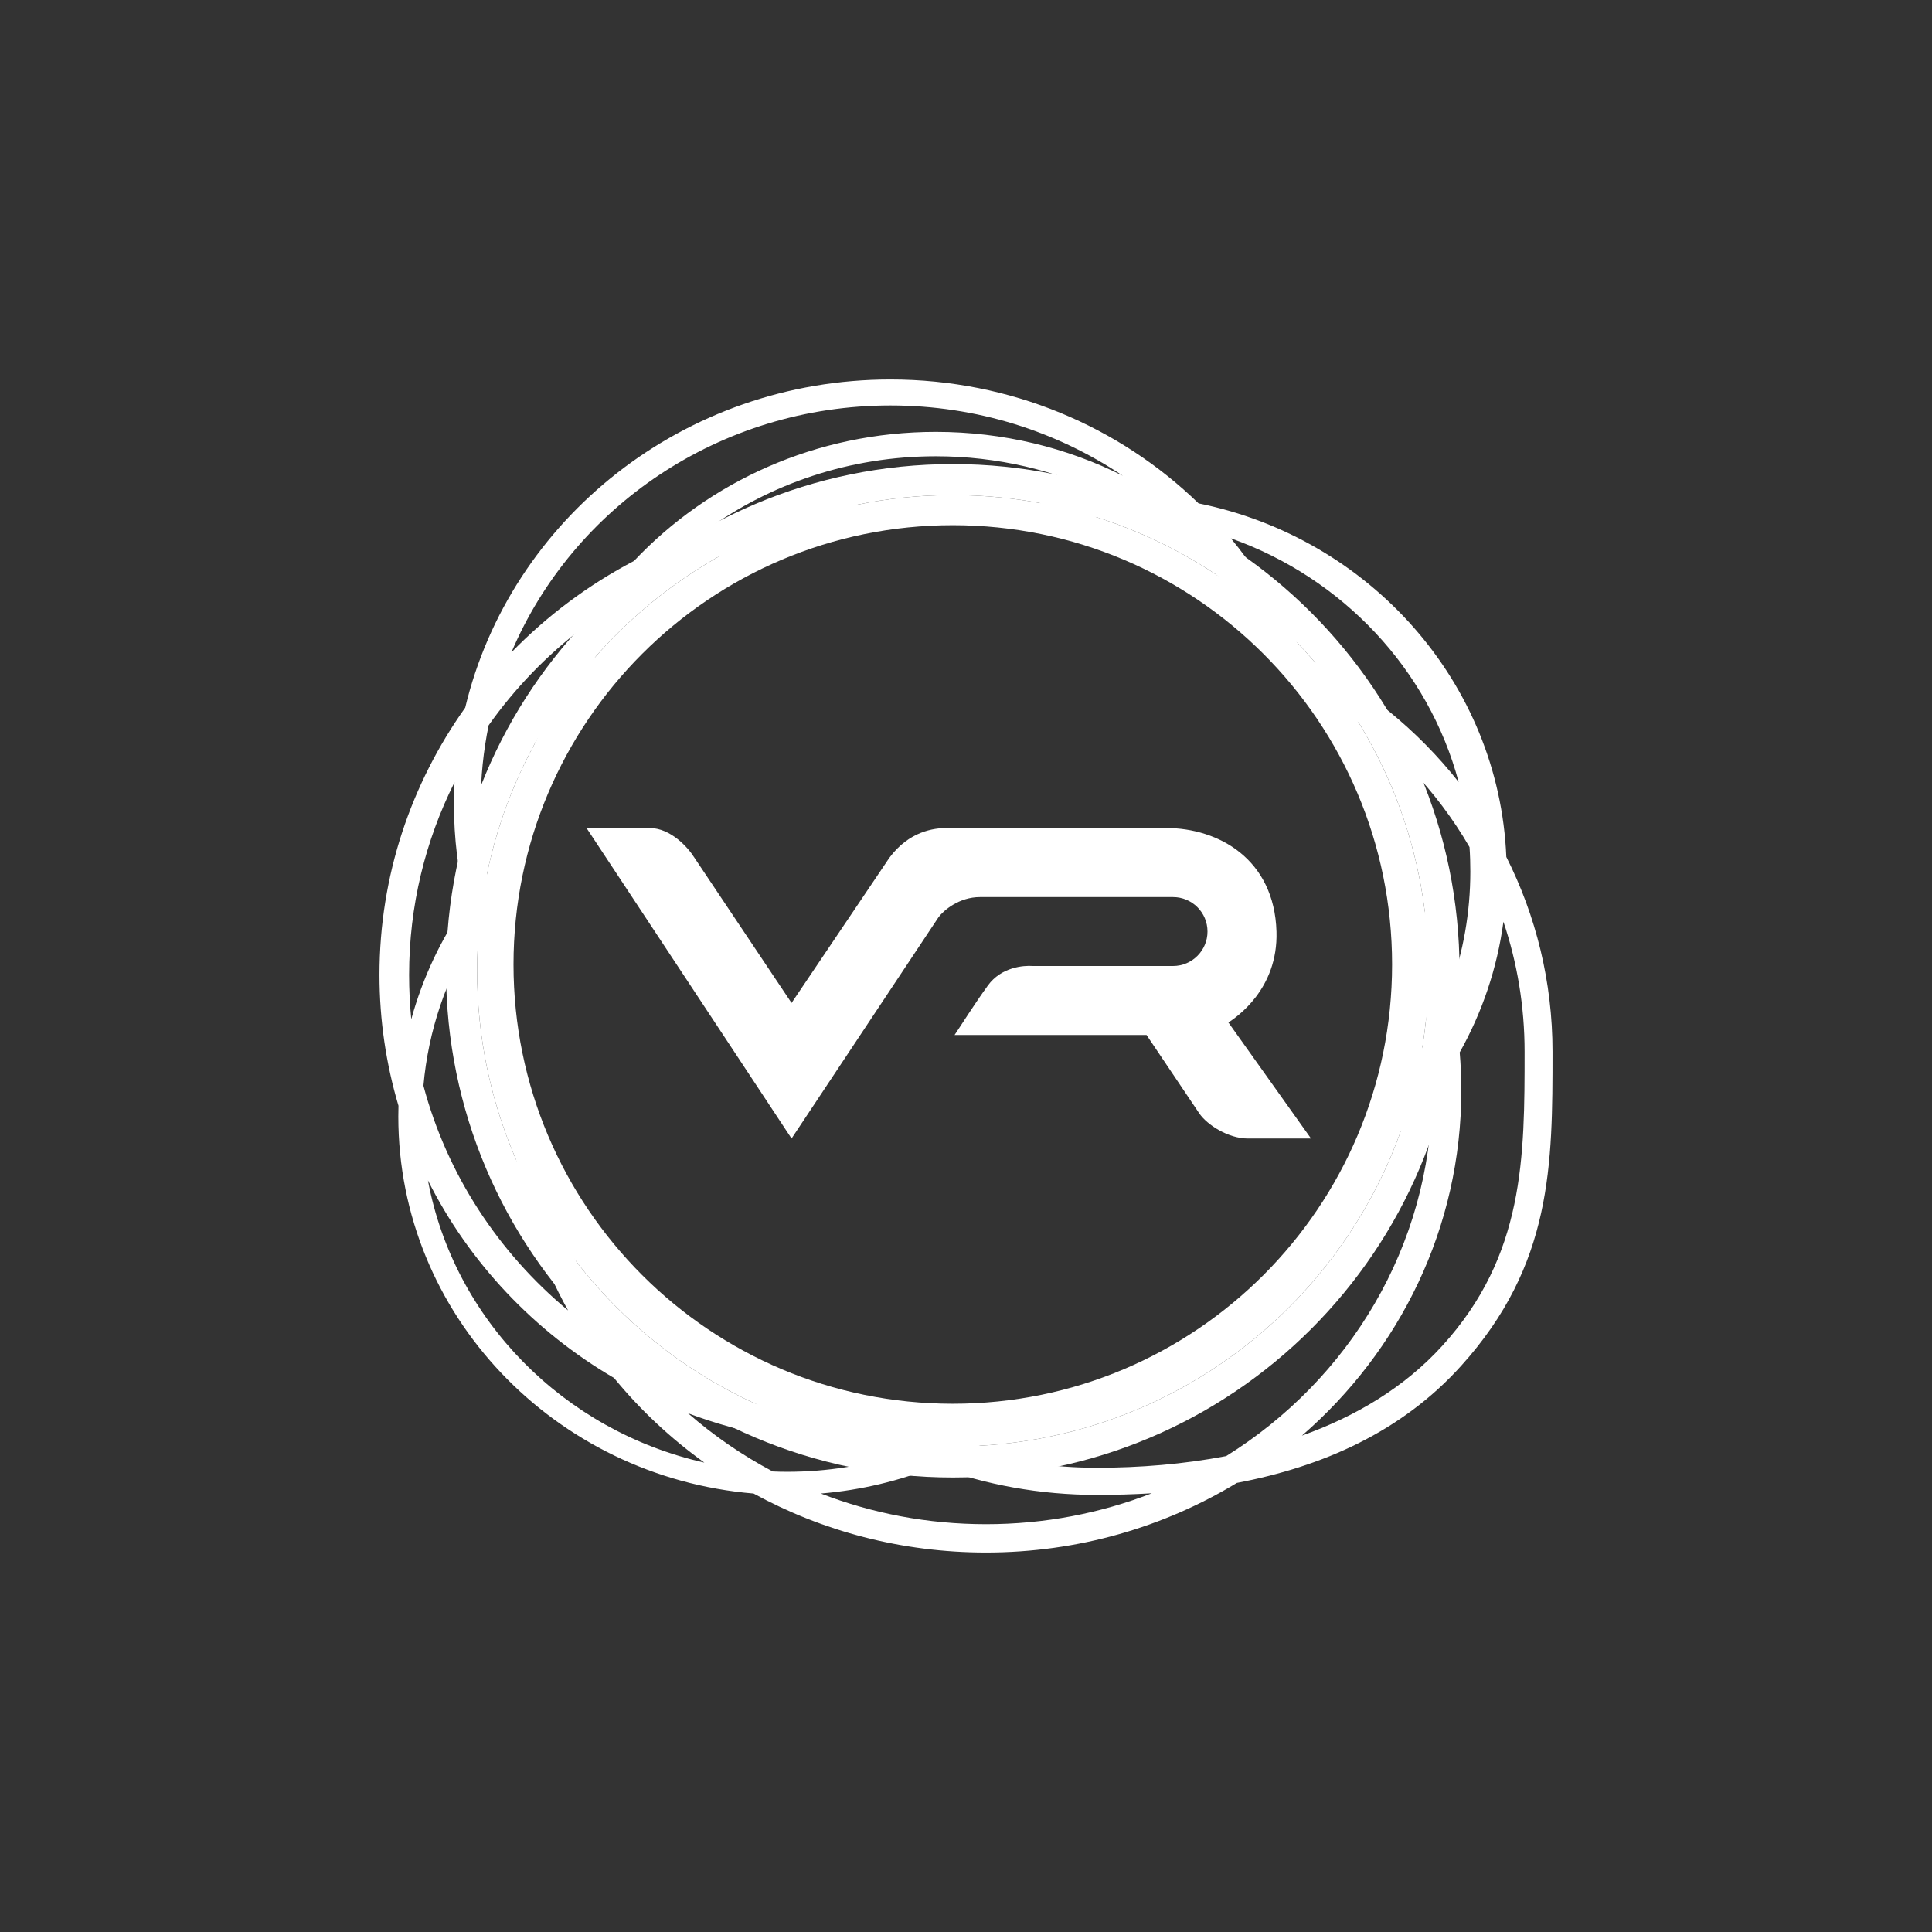 <svg width="24" height="24" viewBox="0 0 24 24" fill="none" xmlns="http://www.w3.org/2000/svg">
<rect x="0" y="0" width="24" height="24" fill="#333333" stroke="none"/>
<path fill-rule="evenodd" clip-rule="evenodd" d="M11.034 17.579C11.036 17.58 11.037 17.581 11.039 17.582C11.041 17.582 11.044 17.581 11.046 17.581C11.134 17.598 11.224 17.613 11.313 17.624C11.805 17.689 12.253 17.689 12.665 17.64C12.477 17.776 12.278 17.9 12.07 18.009C12.562 18.155 13.084 18.233 13.624 18.233C14.159 18.233 14.704 18.189 15.232 18.088C16.756 17.139 17.772 15.485 17.791 13.599C17.658 13.776 17.513 13.943 17.356 14.1C17.436 13.839 17.489 13.549 17.522 13.247C17.604 13.126 17.68 13.001 17.749 12.873C17.711 12.572 17.647 12.279 17.56 11.995C17.545 11.58 17.507 11.182 17.461 10.842C17.707 11.291 17.894 11.776 18.011 12.287C18.176 11.83 18.265 11.339 18.265 10.827C18.265 10.725 18.262 10.623 18.255 10.523C17.847 9.82 17.274 9.22 16.588 8.77L16.396 8.38L15.647 7.835C15.627 7.794 15.606 7.754 15.584 7.714C15.238 7.216 14.795 6.787 14.282 6.452C14.103 6.431 13.92 6.42 13.736 6.42C13.406 6.42 13.086 6.455 12.777 6.519L12.351 6.403C12.795 6.256 13.268 6.17 13.76 6.157C13.117 5.844 12.392 5.668 11.625 5.668C10.555 5.668 9.567 6.01 8.771 6.588C9.38 6.385 10.034 6.275 10.714 6.275C10.858 6.275 11.001 6.28 11.142 6.29C10.646 6.359 10.182 6.508 9.746 6.713C9.11 6.82 8.51 7.031 7.965 7.328C7.591 7.762 7.296 8.264 7.104 8.811C6.979 8.947 6.858 9.083 6.739 9.218C6.702 9.26 6.667 9.303 6.634 9.349C6.747 8.791 6.956 8.268 7.244 7.795C6.793 8.139 6.396 8.549 6.07 9.01C6.005 9.327 5.971 9.654 5.971 9.99C5.971 10.293 5.999 10.591 6.053 10.88C6.057 10.875 6.061 10.87 6.065 10.865C6.014 11.182 5.988 11.511 5.981 11.837C5.95 11.757 5.921 11.675 5.894 11.593C5.545 12.155 5.321 12.798 5.26 13.487C5.554 14.591 6.192 15.56 7.057 16.279C6.734 15.699 6.51 15.059 6.408 14.381C6.547 14.562 6.713 14.762 6.903 14.972C7.097 15.658 7.426 16.289 7.861 16.837C8.609 17.265 9.468 17.53 10.386 17.582C10.226 17.472 10.071 17.355 9.923 17.23C10.28 17.385 10.652 17.505 11.034 17.579ZM18.153 13.543C18.153 13.385 18.146 13.228 18.133 13.073C18.41 12.579 18.598 12.032 18.676 11.45C18.847 11.958 18.939 12.5 18.939 13.063C18.939 14.374 18.939 15.597 17.914 16.721C17.446 17.235 16.842 17.595 16.173 17.834C17.388 16.782 18.153 15.249 18.153 13.543ZM19.286 13.063C19.286 12.195 19.08 11.375 18.712 10.645C18.622 8.474 17.012 6.683 14.889 6.253C13.909 5.302 12.556 4.714 11.062 4.714C8.49 4.714 6.337 6.455 5.779 8.791C5.108 9.734 4.714 10.878 4.714 12.111C4.714 12.675 4.797 13.22 4.95 13.736C4.949 13.781 4.948 13.826 4.948 13.871C4.948 16.33 6.889 18.347 9.361 18.553C10.215 19.02 11.2 19.286 12.249 19.286C13.393 19.286 14.461 18.969 15.365 18.421C16.426 18.22 17.409 17.789 18.149 16.969C19.286 15.711 19.286 14.468 19.286 13.063ZM18.12 9.715C17.745 8.311 16.676 7.179 15.29 6.687C15.55 7.001 15.774 7.345 15.955 7.713C16.047 7.858 16.131 8.007 16.208 8.161C16.958 8.536 17.611 9.069 18.12 9.715ZM7.876 6.968C8.806 5.983 10.141 5.365 11.625 5.365C12.462 5.365 13.252 5.561 13.948 5.91C13.128 5.359 12.133 5.037 11.062 5.037C8.936 5.037 7.115 6.304 6.353 8.104C6.793 7.651 7.307 7.266 7.876 6.968ZM13.624 18.57C12.919 18.57 12.245 18.445 11.622 18.216C11.177 18.395 10.698 18.511 10.197 18.553C10.832 18.799 11.524 18.934 12.249 18.934C12.977 18.934 13.671 18.798 14.308 18.55C14.081 18.564 13.852 18.57 13.624 18.57ZM9.779 18.283C10.285 18.283 10.772 18.202 11.226 18.053C11.148 18.018 11.071 17.98 10.995 17.942C10.902 17.946 10.808 17.948 10.714 17.948C9.95 17.948 9.219 17.809 8.547 17.556C8.867 17.835 9.22 18.078 9.599 18.279C9.659 18.282 9.719 18.283 9.779 18.283ZM11.673 17.874L11.681 17.877L11.697 17.87L11.673 17.874ZM8.75 18.169C7 17.774 5.639 16.394 5.316 14.663C5.827 15.683 6.634 16.537 7.628 17.118C7.953 17.514 8.33 17.868 8.75 18.169ZM5.639 9.99C5.639 10.414 5.69 10.827 5.788 11.222C5.483 11.655 5.252 12.141 5.109 12.661C5.091 12.48 5.082 12.297 5.082 12.111C5.082 11.253 5.284 10.441 5.646 9.718C5.641 9.808 5.639 9.898 5.639 9.99Z" fill="white"/>
<path fill-rule="evenodd" clip-rule="evenodd" d="M11.836 17.969C15.1 17.969 17.745 15.323 17.745 12.06C17.745 8.796 15.1 6.15 11.836 6.15C8.572 6.15 5.927 8.796 5.927 12.06C5.927 15.323 8.572 17.969 11.836 17.969ZM11.836 17.438C14.85 17.438 17.293 14.995 17.293 11.981C17.293 8.967 14.85 6.524 11.836 6.524C8.822 6.524 6.379 8.967 6.379 11.981C6.379 14.995 8.822 17.438 11.836 17.438Z" fill="white"/>
<path fill-rule="evenodd" clip-rule="evenodd" d="M11.836 18.354C15.312 18.354 18.131 15.536 18.131 12.06C18.131 8.583 15.312 5.765 11.836 5.765C8.36 5.765 5.541 8.583 5.541 12.06C5.541 15.536 8.36 18.354 11.836 18.354ZM11.836 17.969C15.1 17.969 17.745 15.323 17.745 12.06C17.745 8.796 15.1 6.15 11.836 6.15C8.572 6.15 5.927 8.796 5.927 12.06C5.927 15.323 8.572 17.969 11.836 17.969Z" fill="white"/>
<path d="M9.833 14.143L7.286 10.286H8.069C8.335 10.286 8.552 10.534 8.627 10.656L9.833 12.459L11.048 10.656C11.293 10.325 11.602 10.286 11.759 10.286H14.486C15.135 10.286 15.83 10.67 15.857 11.572C15.879 12.293 15.351 12.64 15.26 12.702L16.286 14.143H15.503C15.258 14.143 14.999 13.975 14.9 13.834L14.243 12.857H11.858C11.927 12.756 12.106 12.47 12.272 12.242C12.437 12.014 12.713 11.991 12.83 12H14.572C14.808 12 15 11.808 15 11.572C15 11.335 14.808 11.144 14.572 11.144H12.173C11.914 11.144 11.723 11.309 11.66 11.392L9.833 14.143Z" fill="white"/>
</svg>
